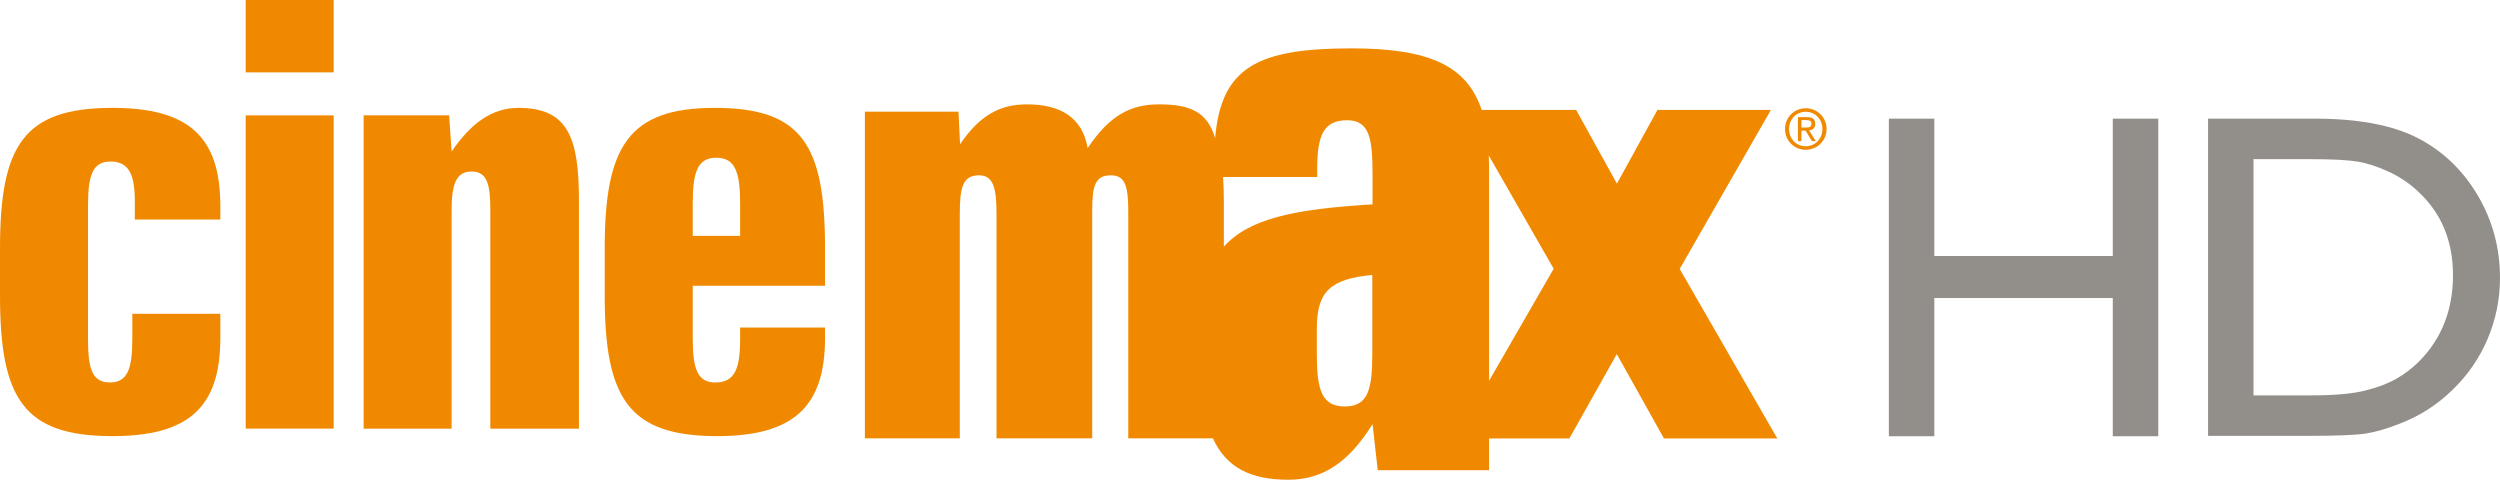 <?xml version="1.0" encoding="UTF-8" standalone="no"?>
<!-- Created with Inkscape (http://www.inkscape.org/) -->
<svg xmlns:rdf="http://www.w3.org/1999/02/22-rdf-syntax-ns#" xmlns="http://www.w3.org/2000/svg" height="115.14" width="600" version="1.1" xmlns:cc="http://creativecommons.org/ns#" xmlns:dc="http://purl.org/dc/elements/1.1/">
 <g fill-rule="nonzero" transform="translate(-54.182,-408.05)">
  <path fill="#928e89" d="m561.25,436.53,10.916,0,0,76.22-10.916,0,0-33.174-42.831,0,0,33.174-10.909,0,0-76.22,10.909,0,0,32.958,42.831,0,0-32.958z"/>
  <path fill="#928e89" d="m584.12,436.53,0,76.124,24.125,0c6.77,0,11.342-0.187,13.75-0.562,2.407-0.39,5.033-1.147,7.906-2.281,4.905-1.851,9.229-4.611,12.937-8.25,3.632-3.527,6.451-7.602,8.406-12.25,1.969-4.662,2.937-9.539,2.937-14.625,0-7.131-1.788-13.711-5.344-19.75-3.576-6.039-8.367-10.64-14.406-13.75-6.032-3.11-14.22-4.656-24.593-4.656h-25.718zm10.906,9.719,13.656,0c5.239,0,9.04,0.197,11.406,0.594,2.359,0.404,4.87,1.237,7.5,2.469,2.644,1.238,4.968,2.823,7,4.75,5.531,5.162,8.312,11.811,8.312,20,0,8.328-2.701,15.232-8.094,20.687-1.67,1.67-3.506,3.078-5.531,4.219-2.018,1.148-4.536,2.099-7.562,2.844-3.026,0.744-7.271,1.125-12.719,1.125h-13.969v-56.687z"/>
  <path fill="#f08900" d="m81.143,433.94c-21.262,0-26.96,8.982-26.96,33.695v11.389c0,24.713,5.698,33.695,26.96,33.695,18.277,0,25.917-6.888,25.917-23.51v-5.851h-21.123v5.997c0,7.041-1.051,10.485-5.392,10.485s-5.239-3.444-5.239-10.485v-32.053c0-7.041,1.044-10.485,5.392-10.485,4.341,0,5.837,2.999,5.837,9.434v4.495h20.525v-3.291c0-16.628-7.639-23.516-25.917-23.516"/>
  <path fill="#f08900" d="m113.15,510.92,21.116,0,0-75.183-21.116,0,0,75.183z"/>
  <path fill="#f08900" d="m113.15,425.42,21.116,0,0-17.373-21.116,0,0,17.373z"/>
  <path fill="#f08900" d="m178.6,433.94c-6.144,0-11.236,3.444-16.03,10.478l-0.598-8.683h-20.518v75.19h21.116v-52.571c0-6.297,1.204-9.142,4.794-9.142,3.743,0,4.495,3.145,4.495,9.142v52.571h21.269v-54.818c0-15.133-2.693-22.167-14.527-22.167"/>
  <path fill="#f08900" d="m225.69,433.94c-20.671,0-26.375,9.273-26.375,33.687v11.406c0,24.56,5.699,33.687,26.968,33.687,18.27,0,25.906-7.024,25.906-23.5v-2.562h-20.375v2.687c0,7.041-1.175,10.5-5.969,10.5-4.348,0-5.406-3.459-5.406-10.5v-12.719h31.749v-9c0-24.859-5.537-33.687-26.5-33.687zm0.437,11.969c4.641,0,5.687,3.753,5.687,11.094v7.656h-11.375v-7.656c0-7.493,1.04-11.094,5.687-11.094z"/>
  <path fill="#f08900" d="m378.5,419.66c-22.417,0-31.226,4.485-32.687,21.531-1.844-6.116-5.7-8.094-13.437-8.094-6.923,0-11.931,2.687-17.156,10.5-1.238-7.34-6.53-10.5-14.531-10.5-6.311,0-11.188,2.382-16.093,9.562l-0.375-7.812h-22.468v78.405h22.781v-53.937c0.007-6.429,0.757-9.187,4.625-9.187,3.353,0,4.187,2.898,4.187,9.187v53.937h22.968v-54.562c-0.007-6.067,0.687-8.562,4.5-8.562,3.374,0,4.156,2.54,4.156,8.656v54.468h20.312c3.214,7.055,9.132,9.937,18.093,9.937,8.252,0,14.458-4.132,20.218-13.344l1.25,11.062h26.718v-7.625h18.468,0.781l0.406-0.687,11-19.562,10.937,19.562,0.406,0.687h0.75,24.125,2.312l-1.156-2-22.281-38.687,20.75-36.156,1.125-2h-2.312-24.093-0.812l-0.375,0.687-9.344,17-9.406-17-0.375-0.687h-0.812-21.875c-3.534-10.68-12.69-14.781-31.281-14.781zm-0.969,17.25c5.517,0,6.062,4.768,6.062,13.375v6.812c-18.618,1.12-29.592,3.352-35.687,10.156v-10.844c0-2.219-0.062-4.233-0.188-5.875h22.593v-1.812c0-8.224,1.506-11.812,7.219-11.812zm33.968,8.469,15.562,27.156,0,0.031-15.5,26.875,0-50.905c0-1.106-0.021-2.14-0.062-3.156zm-27.968,28.656,0,19c0,8.627-1.069,12.562-6.594,12.562-5.51,0.007-6.719-3.935-6.719-12.562v-6.062c0-9.024,3.266-11.963,13.312-12.937z"/>
  <path fill="#f08900" d="m487.56,434.03c-2.7,0-4.969,2.109-4.969,4.969,0,2.887,2.269,5,4.969,5,2.686,0,5-2.112,5-5,0-2.86-2.314-4.969-5-4.969zm0,0.844c2.233,0,4,1.766,4,4.125,0,2.4-1.767,4.156-4,4.156-2.247,0-4-1.756-4-4.156,0-2.359,1.753-4.125,4-4.125zm-1.875,1.281,0,5.75,0.844,0,0-2.5,1,0,1.5,2.5,0.937,0-1.594-2.562c0.828-0.104,1.469-0.533,1.469-1.562,0-1.134-0.664-1.625-2-1.625h-2.156zm0.844,0.719,1.188,0c0.598,0,1.219,0.134,1.219,0.844,0,0.884-0.651,0.937-1.375,0.937h-1.031v-1.781z"/>
 </g>
</svg>
